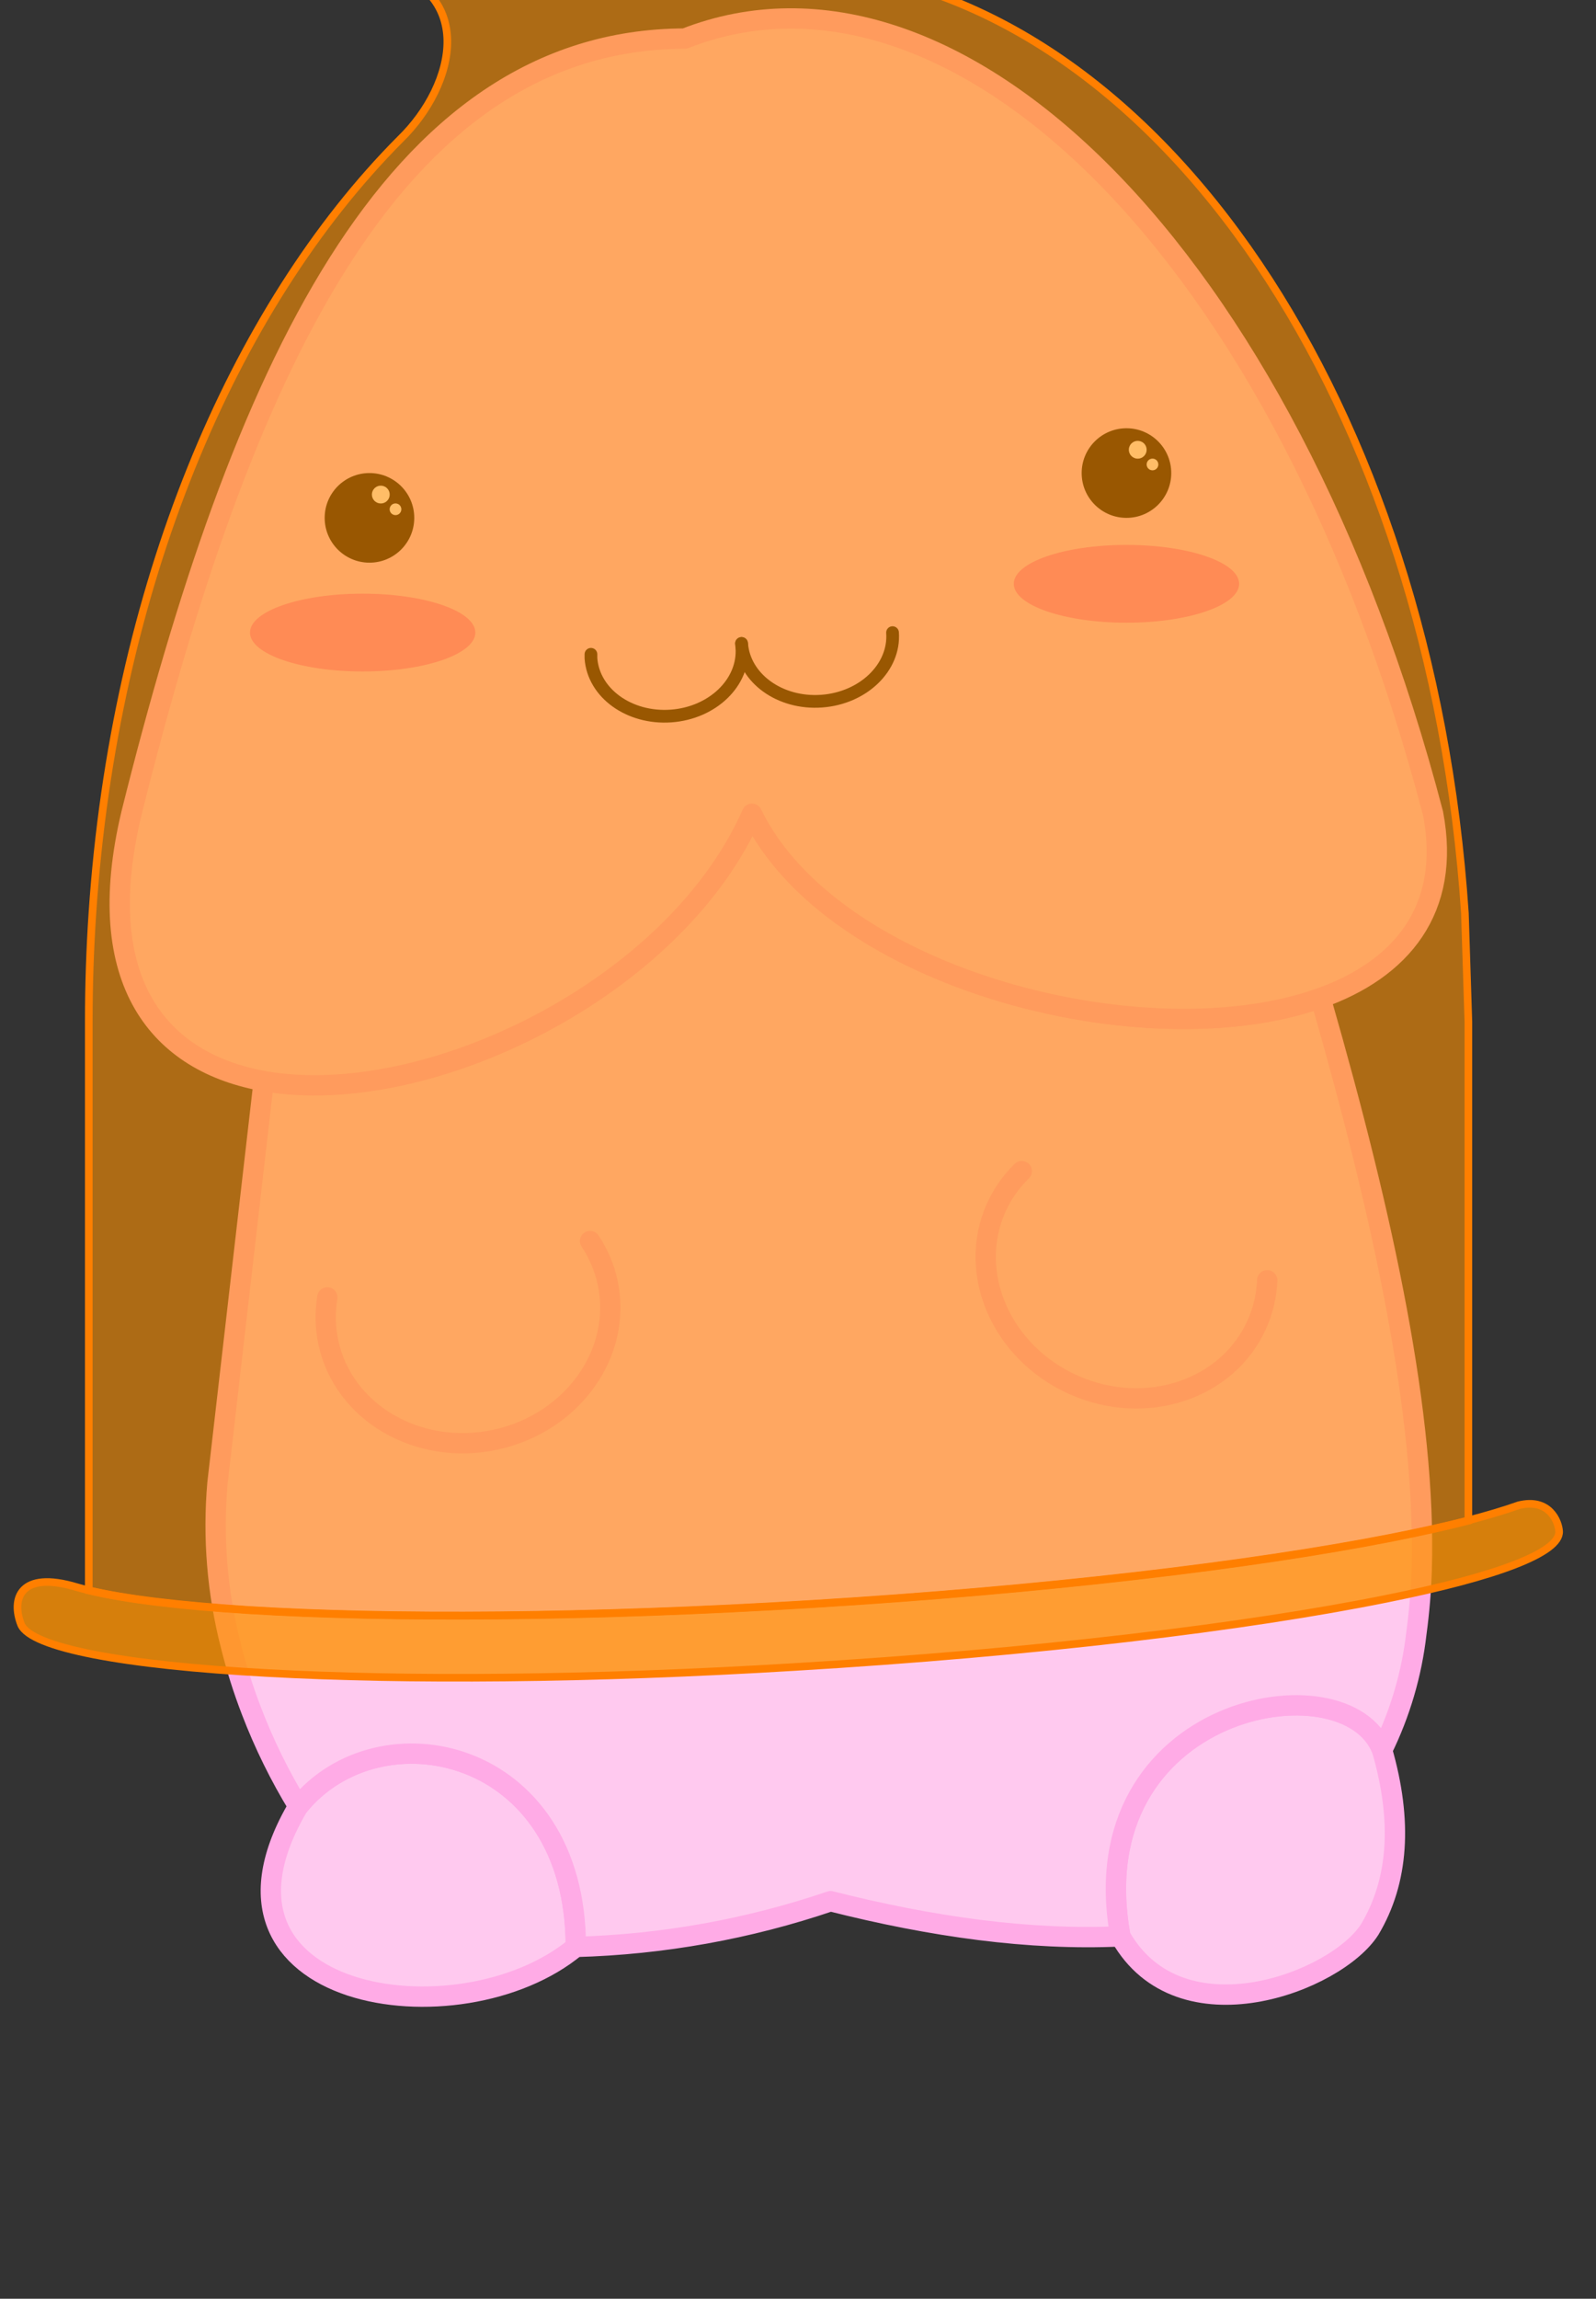<?xml version="1.0" encoding="utf-8"?>
<!-- Generator: Adobe Illustrator 16.0.0, SVG Export Plug-In . SVG Version: 6.00 Build 0)  -->
<!DOCTYPE svg PUBLIC "-//W3C//DTD SVG 1.1//EN" "http://www.w3.org/Graphics/SVG/1.1/DTD/svg11.dtd">
<svg version="1.1" id="Layer_1" xmlns="http://www.w3.org/2000/svg" xmlns:xlink="http://www.w3.org/1999/xlink" x="0px" y="0px" viewBox="0 0 627.5 903.5" enable-background="new 0 -111.5 627.5 903.5"
	 xml:space="preserve">
<rect x="0" y="0" width="627.5" height="903.5" fill="#333333" stroke="none"/>
<title>Element 6</title>
<g id="Ebene_2">
	<g id="Mr_Peen">
		
			<path fill="#FFC9EF" stroke="#FFABE6" stroke-width="8" stroke-linecap="round" stroke-linejoin="round" stroke-miterlimit="10" d="
			M538.569,758.312c-13.115,20.719-74.588,44.193-98.062,2.755c-16.575-91.163,89.091-109.81,102.89-73.199
			C551.464,715.865,549.854,739.347,538.569,758.312z"/>
		
			<path fill="#FFC9EF" stroke="#FFABE6" stroke-width="8" stroke-linecap="round" stroke-linejoin="round" stroke-miterlimit="10" d="
			M226.398,765.189c-45.582,37.979-154.376,21.278-109.105-55.257C149.055,670.566,226.398,686.458,226.398,765.189z"/>
		
			<path fill="#FFC9EF" stroke="#FFABE6" stroke-width="8" stroke-linecap="round" stroke-linejoin="round" stroke-miterlimit="10" d="
			M558.957,617.029c-0.258,8.317-0.95,16.616-2.072,24.862c-1.814,15.987-6.377,31.542-13.488,45.976
			c-13.799-36.61-119.465-17.964-102.89,73.199c-35.719,1.637-73.966-3.708-113.954-13.819
			c-32.296,10.972-66.058,17.027-100.155,17.964c0-78.732-77.343-94.623-109.105-55.258c-7.266-11.894-13.431-24.425-18.419-37.439
			c-3.253-8.439-5.972-17.076-8.143-25.856c-5.334-20.81-7.1-42.373-5.221-63.772l17.984-156.221l0.912-1.72
			c63.441,10.732,160.758-36.092,191.235-105.19c31.762,65.43,155.081,96.798,223.267,72.516l0.477,0.643
			C544.122,479,560.801,557.068,558.957,617.029z"/>
		
			<path fill="#FFC9EF" stroke="#FFABE6" stroke-width="8" stroke-linecap="round" stroke-linejoin="round" stroke-miterlimit="10" d="
			M518.907,392.354c-68.186,24.179-191.505-7.189-223.267-72.516c-30.478,69.098-127.794,116.026-191.235,105.19
			c-41.562-7.128-68.6-38.89-52.729-105.293C94.336,148.782,153.198,15.539,269.224,15.166
			c105.667-41.438,236.195,82.876,294.208,304.568C570.663,357.566,550.814,381.062,518.907,392.354z"/>
		
			<path fill="#FFC9EF" stroke="#FFABE6" stroke-width="8" stroke-linecap="round" stroke-linejoin="round" stroke-miterlimit="10" d="
			M231.992,487.784c3.321,4.954,5.669,10.495,6.92,16.327c5.926,27.618-13.861,55.257-44.172,61.763
			c-30.312,6.506-59.712-10.608-65.638-38.227c-1.252-5.826-1.386-11.838-0.394-17.714"/>
		
			<path fill="#FFC9EF" stroke="#FFABE6" stroke-width="8" stroke-linecap="round" stroke-linejoin="round" stroke-miterlimit="10" d="
			M498.229,503.199c-0.233,5.956-1.598,11.812-4.02,17.259c-11.478,25.795-43.737,36.486-72.081,23.868
			c-28.343-12.617-41.997-43.737-30.519-69.532c2.43-5.432,5.867-10.354,10.132-14.503"/>
	</g>
</g>
<path fill="none" stroke="#000000" stroke-width="5" stroke-linecap="round" stroke-linejoin="round" stroke-miterlimit="10" d="
	M291.518,252.916c0,0.518,0.145,1.057,0.166,1.575c0.995,13.695-11.499,25.774-27.887,26.935
	c-16.389,1.16-30.478-8.992-31.452-22.688c0-0.518,0-1.057,0-1.575"/>
<path fill="none" stroke="#000000" stroke-width="5" stroke-linecap="round" stroke-linejoin="round" stroke-miterlimit="10" d="
	M291.58,252.895c0.995,13.695,15.063,23.868,31.452,22.688c16.389-1.181,28.882-13.26,27.888-26.935"/>
<ellipse fill="#FF81D2" cx="142.59" cy="248.626" rx="44.297" ry="15.291"/>
<ellipse fill="#FF81D2" cx="442.89" cy="229.461" rx="44.297" ry="15.291"/>
<circle cx="145.263" cy="203.542" r="17.611"/>
<circle fill="#FFFFFF" cx="149.717" cy="194.385" r="3.502"/>
<circle fill="#FFFFFF" cx="155.498" cy="200.165" r="2.3"/>
<circle cx="442.89" cy="185.931" r="17.611"/>
<circle fill="#FFFFFF" cx="447.323" cy="176.773" r="3.501"/>
<circle fill="#FFFFFF" cx="453.125" cy="182.554" r="2.3"/>
<path opacity="0.6" fill="#FF9203" d="M577.324,401.604v196.102c-8.852,2.27-18.957,4.516-30.157,6.725
	c-54.983,10.822-136.683,20.51-228.13,26.08c-87.09,5.311-165.865,5.809-221.426,2.348c-26.875-1.672-48.339-4.297-62.702-7.74
	V401.604c0-14.469,0.478-28.744,1.433-42.828c8.534-127.314,54.646-237.441,121.127-304.161l0,0
	c21.643-21.047,31.271-59.5-11.498-68.59l0,0h-0.199c-0.895-0.239-1.81-0.478-2.765-0.676l0,0
	c-22.577-6.32-35.756-29.746-29.436-52.323c5.128-18.317,21.813-30.987,40.835-31.007c0.497,0,1.014,0,1.512,0l0,0
	c44.162-1.353,87.667,75.891,169.088,85.817C456.715,1.759,562.584,159.31,575.952,358.854L577.324,401.604z"/>
<path opacity="0.8" fill="#FF9203" d="M612.992,601.844c0.518,8.455-24.926,17.904-67.635,26.477
	c-55.044,11.16-138.633,21.246-232.606,26.855c-81.182,4.953-153.552,5.352-207.381,2.408c-56.894-3.084-93.078-9.947-97.057-19.018
	c-3.979-9.947-0.637-21.525,21.882-14.74c1.432,0.424,2.964,0.82,4.595,1.193c14.363,3.441,35.807,5.967,62.702,7.738
	c55.56,3.461,134.335,2.963,221.426-2.348c91.507-5.57,173.066-15.258,228.13-26.08c11.199-2.207,21.305-4.455,30.157-6.723
	c7.6-1.99,14.283-3.979,19.893-5.969C609.153,588.654,612.754,598.023,612.992,601.844z"/>
<path fill="none" stroke="#FF7F00" stroke-width="3" stroke-miterlimit="10" d="M577.324,401.604v196.102
	c-8.852,2.27-18.957,4.516-30.157,6.725c-54.983,10.822-136.683,20.51-228.13,26.08c-87.09,5.311-165.865,5.809-221.426,2.348
	c-26.875-1.672-48.339-4.297-62.702-7.74V401.604c0-14.469,0.478-28.744,1.433-42.828c8.534-127.314,54.646-237.441,121.127-304.161
	l0,0c21.643-21.047,31.271-59.5-11.498-68.59l0,0h-0.199c-0.895-0.239-1.81-0.478-2.765-0.676l0,0
	c-22.577-6.32-35.756-29.746-29.436-52.323c5.128-18.317,21.813-30.987,40.835-31.007c0.497,0,1.014,0,1.512,0l0,0
	c44.162-1.353,87.667,75.891,169.088,85.817C456.715,1.759,562.584,159.31,575.952,358.854L577.324,401.604z"/>
<path fill="none" stroke="#FF7F00" stroke-width="3" stroke-miterlimit="10" d="M612.992,601.844
	c0.518,8.455-24.926,17.904-67.635,26.477c-55.044,11.16-138.633,21.246-232.606,26.855c-81.182,4.953-153.552,5.352-207.381,2.408
	c-56.894-3.084-93.078-9.947-97.057-19.018c-3.979-9.947-0.637-21.525,21.882-14.74c1.432,0.424,2.964,0.82,4.595,1.193
	c14.363,3.441,35.807,5.967,62.702,7.738c55.56,3.461,134.335,2.963,221.426-2.348c91.507-5.57,173.066-15.258,228.13-26.08
	c11.199-2.207,21.305-4.455,30.157-6.723c7.6-1.99,14.283-3.979,19.893-5.969C609.153,588.654,612.754,598.023,612.992,601.844z"/>
</svg>
